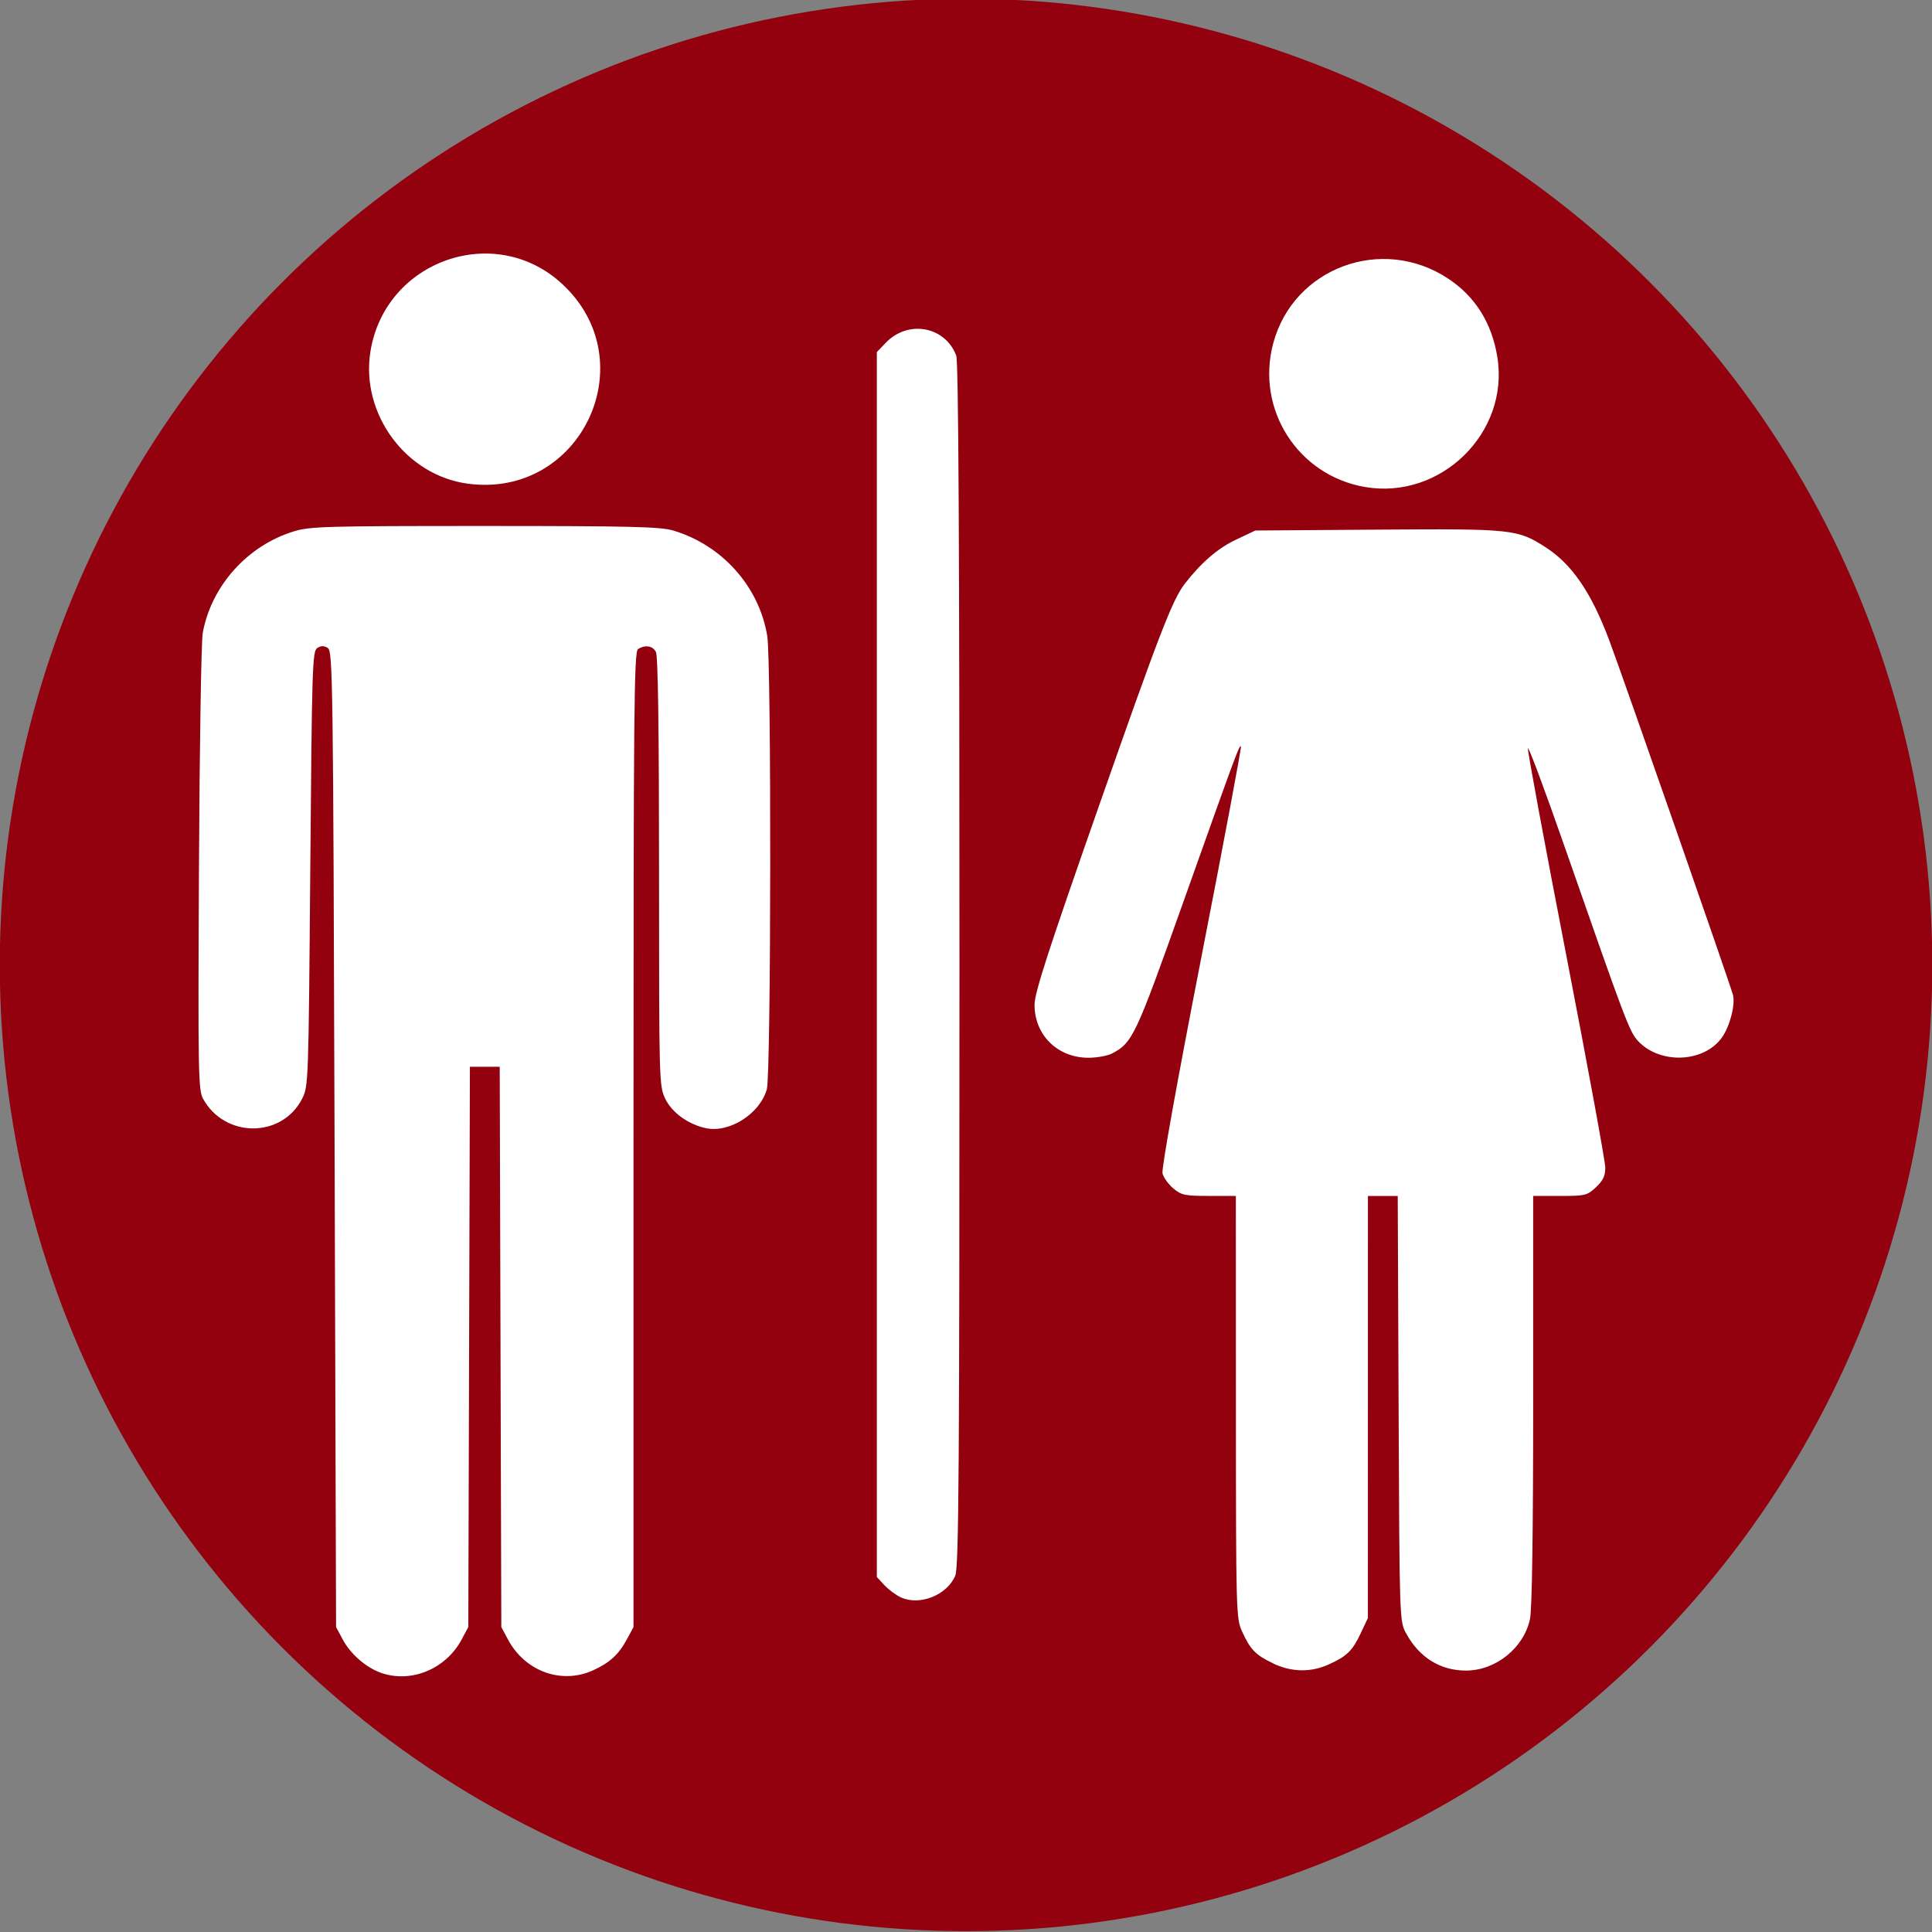 <?xml version="1.0" encoding="UTF-8" standalone="no"?>
<svg
   xmlns:dc="http://purl.org/dc/elements/1.1/"
   xmlns:cc="http://creativecommons.org/ns#"
   xmlns:rdf="http://www.w3.org/1999/02/22-rdf-syntax-ns#"
   xmlns:svg="http://www.w3.org/2000/svg"
   xmlns="http://www.w3.org/2000/svg"
   width="10.583mm"
   height="10.583mm"
   viewBox="0 0 10.583 10.583"
   version="1.1"
   id="svg1279">
  <rect x="0" y="0" width="10.583" height="10.583" fill="#808080" stroke="none"/>
  <defs
     id="defs1273" />
  <g
     id="layer1"
     transform="translate(-272.899,-83.911)">
    <g
       id="g1243"
       transform="matrix(0.133,0,0,0.133,278.264,117.412)">
      <g
         id="g1235">
        <g
           id="g1228">
          <g
             id="g1222">
            <g
               id="g1217">
              <circle
                 style="fill:#93000e;fill-opacity:1;stroke:#93000e;stroke-width:0.931;stroke-linejoin:round;stroke-opacity:1;paint-order:fill markers stroke"
                 id="circle1155"
                 cx="-0.551"
                 cy="-212.146"
                 r="39.33" />
              <path
                 style="display:inline;fill:#ffffff;fill-opacity:1;stroke-width:0.124"
                 d="m -24.673,-183 c -0.603,-0.219 -1.233,-0.771 -1.546,-1.356 l -0.278,-0.52 -0.062,-20.093 c -0.058,-18.963 -0.074,-20.101 -0.278,-20.23 -0.158,-0.1 -0.275,-0.1 -0.433,-1.1e-4 -0.202,0.127 -0.221,0.744 -0.289,9.094 -0.072,8.838 -0.076,8.964 -0.337,9.473 -0.836,1.628 -3.188,1.625 -4.08,-0.004 -0.196,-0.358 -0.209,-1.076 -0.168,-9.482 0.024,-5.002 0.094,-9.369 0.156,-9.704 0.354,-1.93 1.829,-3.582 3.727,-4.173 0.68,-0.212 1.276,-0.229 7.878,-0.229 5.995,0 7.244,0.03 7.769,0.186 2.016,0.599 3.543,2.31 3.876,4.344 0.173,1.059 0.158,18.037 -0.017,18.667 -0.279,1.003 -1.532,1.809 -2.502,1.607 -0.725,-0.151 -1.404,-0.639 -1.679,-1.208 -0.256,-0.529 -0.259,-0.654 -0.259,-9.352 0,-5.84 -0.043,-8.897 -0.128,-9.055 -0.138,-0.258 -0.44,-0.306 -0.738,-0.118 -0.164,0.104 -0.186,2.483 -0.186,20.198 v 20.08 l -0.266,0.495 c -0.342,0.636 -0.711,0.975 -1.404,1.289 -1.296,0.588 -2.797,0.043 -3.499,-1.27 l -0.275,-0.514 -0.033,-11.538 -0.033,-11.538 h -0.614 -0.614 l -0.033,11.538 -0.033,11.538 -0.275,0.514 c -0.656,1.227 -2.1,1.815 -3.346,1.363 z m 36.781,-0.375 c -0.728,-0.342 -0.95,-0.569 -1.29,-1.318 -0.245,-0.541 -0.252,-0.775 -0.254,-9.247 l -0.003,-8.692 H 9.457 c -0.997,0 -1.14,-0.03 -1.471,-0.309 -0.202,-0.17 -0.402,-0.448 -0.445,-0.618 -0.047,-0.186 0.592,-3.738 1.603,-8.921 0.925,-4.737 1.657,-8.637 1.627,-8.666 -0.066,-0.066 -0.154,0.172 -2.424,6.552 -1.913,5.378 -2.045,5.658 -2.885,6.096 -0.184,0.096 -0.622,0.175 -0.973,0.175 -1.271,0 -2.219,-0.934 -2.219,-2.184 0,-0.483 0.556,-2.204 2.589,-8.005 2.547,-7.271 3.09,-8.678 3.603,-9.338 0.678,-0.871 1.356,-1.456 2.098,-1.807 l 0.804,-0.381 5.041,-0.036 c 5.561,-0.04 5.752,-0.02 6.914,0.726 1.087,0.698 1.886,1.867 2.628,3.851 0.585,1.563 4.988,14.185 5.09,14.59 0.101,0.403 -0.131,1.295 -0.456,1.751 -0.742,1.042 -2.557,1.115 -3.461,0.137 -0.347,-0.375 -0.518,-0.829 -3.028,-8.025 -0.807,-2.313 -1.482,-4.123 -1.502,-4.021 -0.019,0.101 0.69,3.926 1.576,8.499 0.886,4.573 1.611,8.518 1.611,8.766 0,0.345 -0.09,0.536 -0.384,0.81 -0.364,0.34 -0.441,0.359 -1.485,0.359 h -1.101 v 8.408 c 0,5.451 -0.046,8.623 -0.131,9.019 -0.255,1.187 -1.403,2.115 -2.626,2.121 -1.063,0.005 -1.941,-0.541 -2.482,-1.544 -0.265,-0.492 -0.267,-0.55 -0.303,-9.249 l -0.036,-8.754 h -0.614 -0.614 l -0.001,8.692 -10e-4,8.692 -0.291,0.619 c -0.342,0.728 -0.569,0.95 -1.318,1.29 -0.74,0.336 -1.522,0.323 -2.287,-0.036 z m -15.343,-2.722 c -0.204,-0.094 -0.51,-0.322 -0.681,-0.506 l -0.309,-0.335 v -25.224 -25.224 l 0.366,-0.382 c 0.92,-0.96 2.446,-0.683 2.905,0.529 0.092,0.242 0.132,7.866 0.132,25.091 0,20.816 -0.027,24.808 -0.172,25.153 -0.335,0.803 -1.464,1.255 -2.241,0.897 z m 19.101,-45.735 c -2.757,-0.483 -4.489,-3.2 -3.767,-5.911 0.831,-3.121 4.489,-4.474 7.211,-2.667 1.115,0.74 1.796,1.828 2.022,3.232 0.502,3.117 -2.338,5.894 -5.466,5.346 z m -36.936,-0.134 c -2.554,-0.341 -4.424,-2.882 -4.011,-5.448 0.604,-3.752 5.133,-5.342 7.9,-2.775 3.444,3.196 0.772,8.846 -3.889,8.223 z"
                 id="path151" />
            </g>
          </g>
        </g>
      </g>
    </g>
  </g>
</svg>
